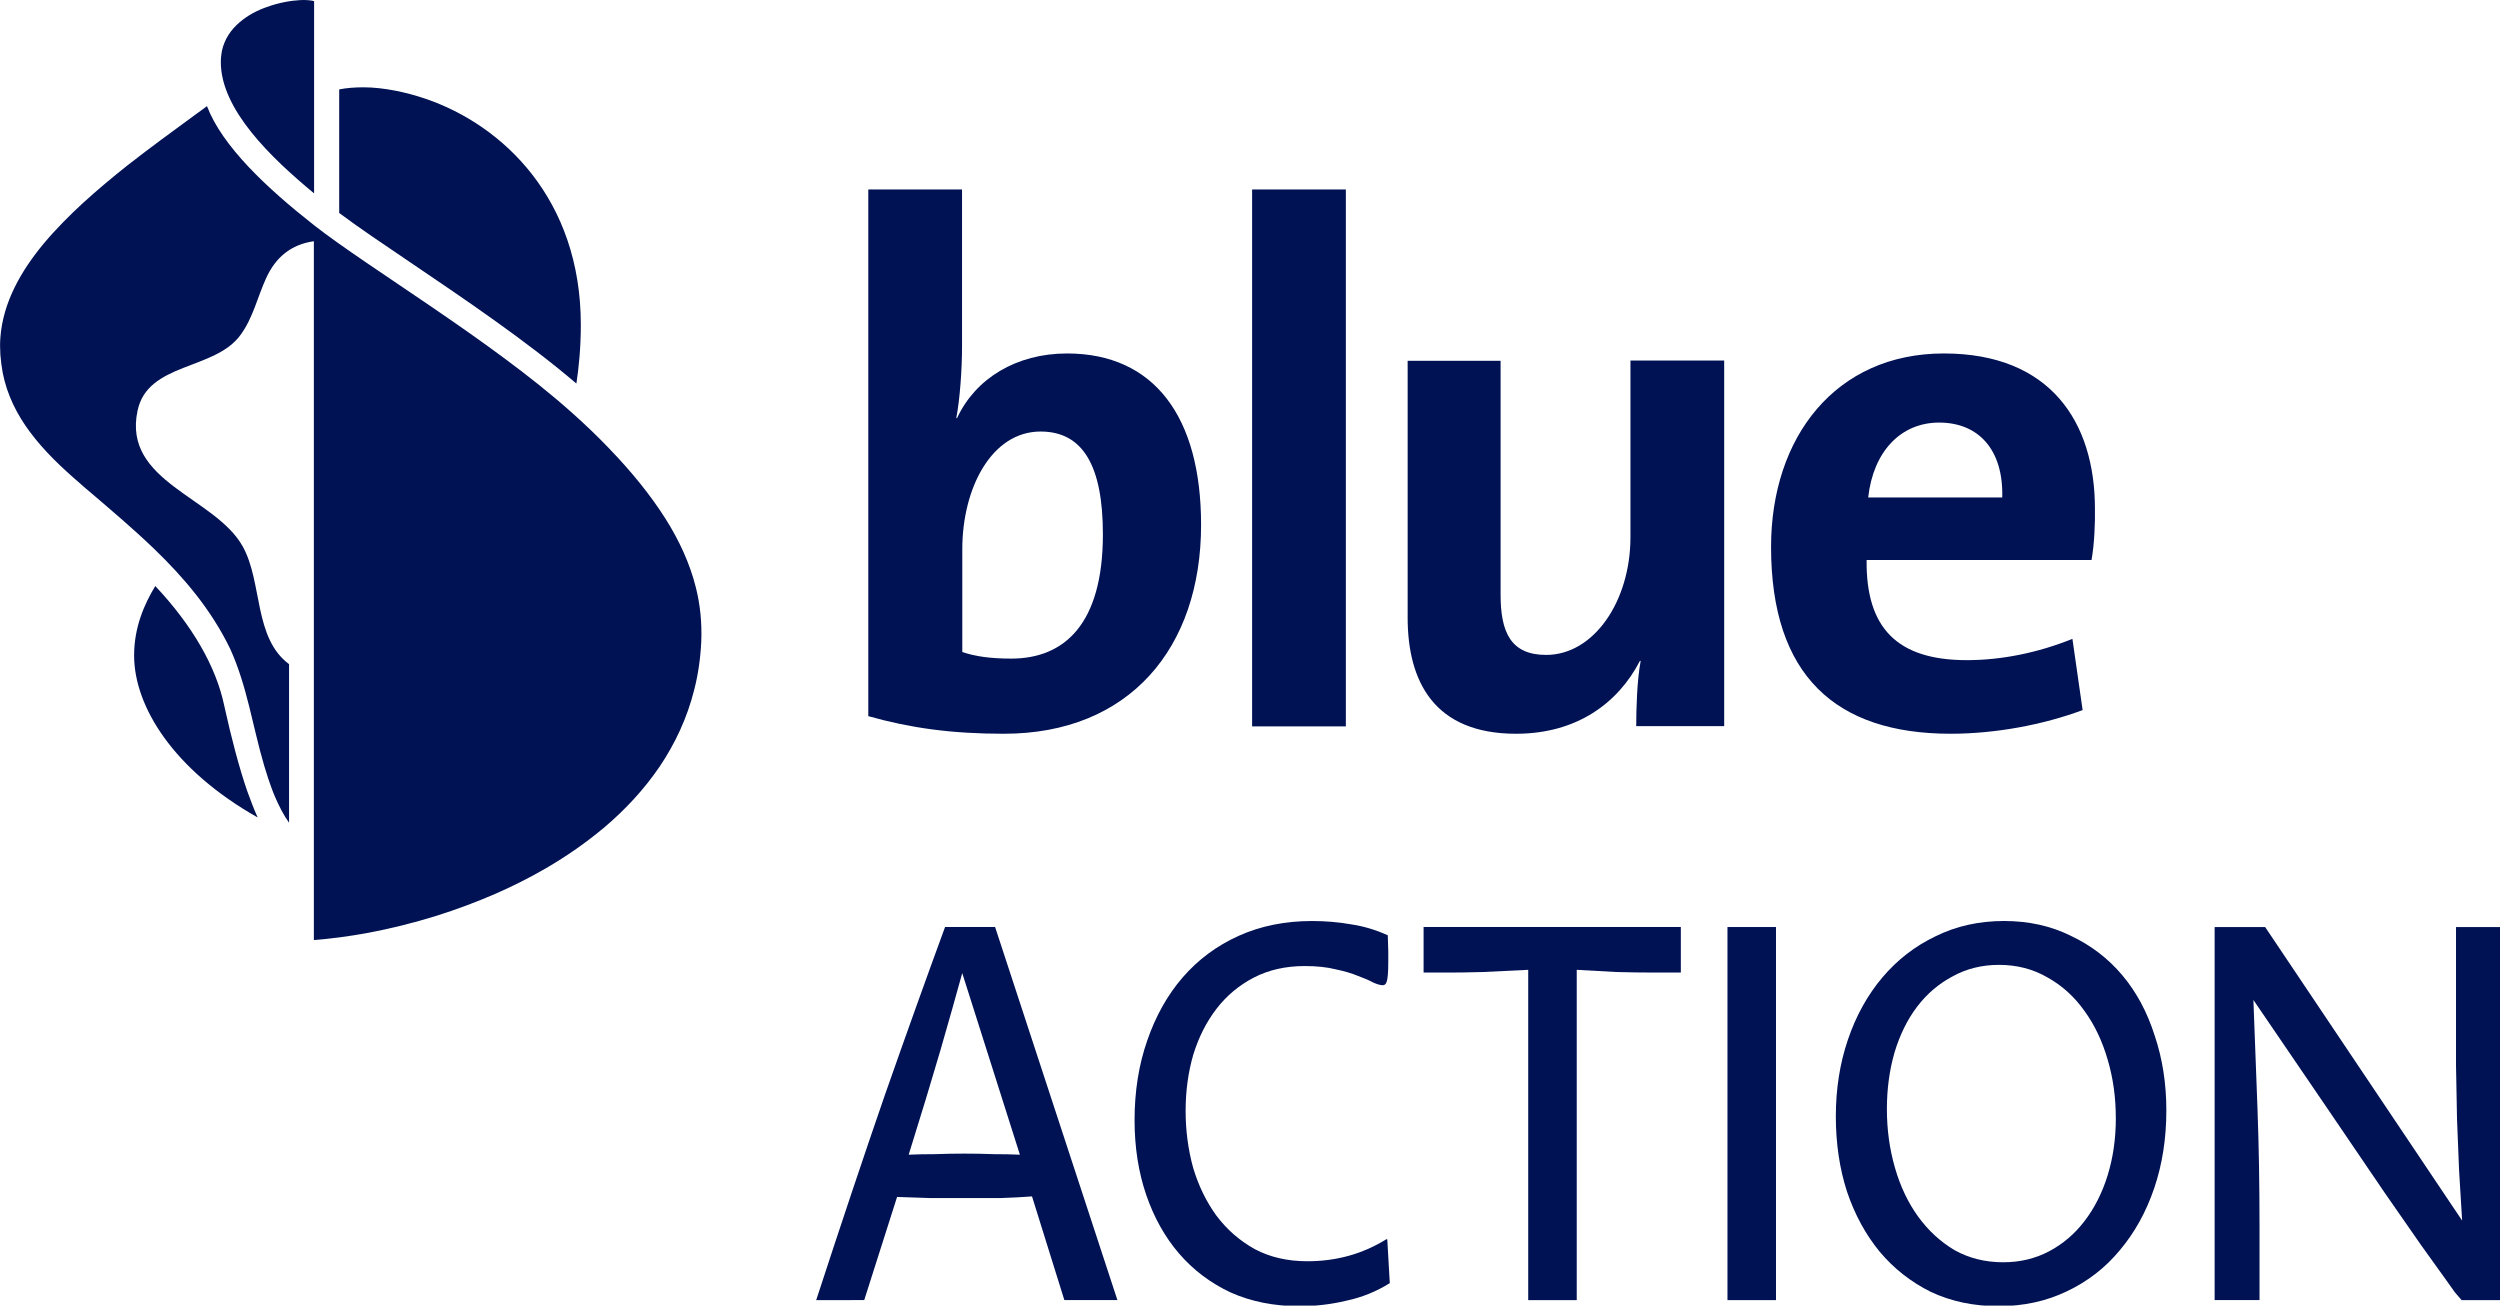 <svg width="212.93mm" height="111.2mm" version="1.1" viewBox="0 0 212.93 111.2" xmlns="http://www.w3.org/2000/svg">
 <g transform="translate(-52.102 -95.418)" fill="#001254">
  <g transform="translate(151.63 164.72)">
   <g transform="matrix(.265 0 0 .266 -25.573 -55.133)" stroke-width="8.415">
    <path d="m393.15 126.05h-72.285c-0.252 21.627 9.677 32.061 32.23 32.061 11.108 0 22.805-2.356 33.913-6.816l3.282 22.805c-12.707 4.712-28.022 7.574-42.412 7.574-36.942 0-57.727-18.597-57.727-59.831 0-35.091 20.701-61.935 55.539-61.935 34.165 0 48.555 21.879 48.555 49.733 0.084 4.46-0.168 11.276-1.094 16.409zm-48.975-44.011c-12.454 0-21.206 9.425-22.805 23.983h43.085c0.421-15.231-7.574-23.983-20.28-23.983z"/>
    <path d="m246.81 179.32c0-5.386 0.252-14.81 1.431-20.953h-0.252c-7.069 13.632-20.448 23.31-39.803 23.31-26.339 0-34.838-16.746-34.838-37.194v-82.215h29.873v74.894c0 12.033 3.282 19.27 14.642 19.27 15.315 0 27.096-17.167 27.096-37.699v-56.549h30.126v117.05h-28.274z" Googl="true"/>
    <path d="m123.36 179.32v-171.92h30.126v171.92z"/>
    <path d="m43.59 181.68c-16.914 0-30.126-1.851-43.59-5.638v-168.64h30.126v50.406c0 7.069-0.673 16.746-1.851 22.805h0.252c5.891-12.707 19.102-20.701 35.343-20.701 28.022 0 43.085 20.28 43.085 54.866 0 39.551-23.141 66.899-63.365 66.899zm11.781-96.773c-15.736 0-25.161 18.092-25.161 37.699v32.903c4.207 1.431 9.172 2.104 15.736 2.104 16.914 0 29.453-10.855 29.453-39.803 0-21.879-6.395-32.903-20.028-32.903z"/>
   </g>
   <path d="m-78.471-1.924c0.267 0.734 0.556 1.513 0.89 2.247-7.209-4.072-10.524-9.478-10.524-13.795 0-2.447 0.89-4.405 1.802-5.918 3.159 3.36 5.184 6.875 5.874 10.19 0.601 2.737 1.268 5.273 1.958 7.276zm13.951-44.989c4.405 2.982 9.812 6.63 14.084 10.279 0.2-1.313 0.378-3.026 0.378-5.006 0-10.702-6.63-16.999-13.216-19.246-1.691-0.579-3.627-0.979-5.295-0.979-0.69 0-1.402 0.044-2.069 0.178v10.524c1.602 1.202 3.716 2.626 6.119 4.25zm-8.255-22.294c-0.267-0.067-0.667-0.111-1.157-0.089-0.823 0.044-1.869 0.223-2.893 0.601-0.823 0.289-1.624 0.712-2.292 1.29-0.734 0.623-1.29 1.424-1.513 2.447-0.044 0.267-0.089 0.579-0.089 0.89-0.044 4.094 4.339 8.255 7.943 11.236zm25.142 38.114c-1.001-1.046-2.091-2.091-3.271-3.137-6.809-6.074-17.177-12.215-21.872-15.886-4.05-3.182-7.832-6.742-9.122-10.146-0.289 0.223-0.579 0.423-0.823 0.601-2.002 1.468-4.027 2.937-5.985 4.472-1.29 1.024-2.537 2.069-3.76 3.182-1.135 1.046-2.292 2.203-3.337 3.449-1.936 2.336-3.471 5.006-3.693 8.01-0.044 0.512-0.022 1.001 0 1.468 0.044 0.534 0.111 1.046 0.2 1.535 0.378 1.913 1.224 3.56 2.314 5.029 1.224 1.647 2.737 3.071 4.316 4.428 0.267 0.245 0.534 0.467 0.801 0.69 1.847 1.58 3.716 3.159 5.473 4.851 2.537 2.447 4.851 5.162 6.475 8.522 1.446 3.182 1.913 6.63 2.893 9.946 0.111 0.356 0.223 0.712 0.334 1.068 0.178 0.512 0.356 1.046 0.579 1.558 0.334 0.779 0.712 1.535 1.202 2.225v-13.506c-3.026-2.247-2.247-6.964-3.938-10.012-2.336-4.228-10.257-5.496-8.967-11.57 0.868-4.138 6.564-3.426 8.766-6.452 1.068-1.446 1.446-3.226 2.18-4.828 0.801-1.78 2.136-2.893 4.072-3.159v59.518c1.446-0.111 2.982-0.311 4.539-0.601 1.936-0.356 3.916-0.845 5.918-1.468 1.691-0.534 3.36-1.157 5.006-1.869 1.468-0.645 2.893-1.357 4.272-2.158 1.802-1.046 3.493-2.225 5.051-3.538 1.78-1.513 3.36-3.226 4.65-5.117 1.335-1.98 2.358-4.161 2.959-6.564 0.334-1.29 0.534-2.67 0.601-4.094 0.067-1.602-0.089-3.159-0.467-4.65-0.512-2.025-1.402-3.961-2.581-5.83-1.268-2.002-2.893-4.005-4.784-5.963" stroke-width="2.225" Googl="true"/>
  </g>
  <g transform="matrix(1.869 0 0 2.029 -9.234 7.896)" stroke-width=".24" aria-label="ACTION">
   <path d="m70.012 97.711q1.681-4.745 3.132-8.614 1.474-3.869 2.741-7.048h2.28l5.574 15.661h-2.418l-1.474-4.353q-0.622 0.046-1.405 0.069-0.783 0-1.589 0-0.852 0-1.681 0-0.806-0.023-1.474-0.046l-1.497 4.33zm6.656-13.727q-0.392 1.313-0.99 3.224-0.599 1.889-1.451 4.399 0.553-0.023 1.198-0.023 0.668-0.023 1.336-0.023 0.691 0 1.336 0.023 0.668 0 1.198 0.023z"/>
   <path d="m96.037 95.155 0.115 1.843q-0.921 0.53-1.981 0.737-1.036 0.23-2.142 0.23-1.727 0-3.132-0.576-1.382-0.599-2.349-1.635t-1.497-2.464q-0.53-1.428-0.53-3.132 0-1.819 0.576-3.34 0.576-1.543 1.612-2.649 1.06-1.129 2.557-1.75t3.34-0.622q0.921 0 1.773 0.138 0.852 0.115 1.681 0.461 0.023 0.507 0.023 0.691 0 0.161 0 0.392 0 0.668-0.069 0.852-0.046 0.161-0.184 0.161-0.161 0-0.438-0.115-0.276-0.138-0.691-0.276-0.415-0.161-1.013-0.276-0.599-0.138-1.405-0.138-1.313 0-2.326 0.484-1.013 0.484-1.704 1.313t-1.06 1.935q-0.345 1.105-0.345 2.349 0 1.244 0.345 2.395 0.369 1.129 1.06 2.004 0.714 0.875 1.75 1.405 1.036 0.507 2.395 0.507 1.981 0 3.593-0.921z"/>
   <path d="m102.46 83.846q-1.105 0.046-2.05 0.092-0.921 0.023-1.52 0.023h-1.198v-1.912h11.723v1.912h-1.198q-0.875 0-1.75-0.023-0.875-0.046-1.796-0.092v13.865h-2.211z"/>
   <path d="m111.54 82.05h2.211v15.661h-2.211z"/>
   <path d="m131.54 89.742q0 1.773-0.553 3.271-0.553 1.497-1.566 2.603-0.99 1.105-2.418 1.727-1.405 0.622-3.109 0.622t-3.086-0.599q-1.359-0.622-2.326-1.681-0.967-1.083-1.497-2.534-0.507-1.451-0.507-3.155 0-1.727 0.553-3.224t1.566-2.603 2.418-1.727q1.405-0.645 3.132-0.645 1.681 0 3.04 0.622 1.382 0.599 2.349 1.658 0.967 1.06 1.474 2.534 0.53 1.451 0.53 3.132zm-2.303 0.322q0-1.29-0.369-2.441-0.368-1.175-1.059-2.05-0.691-0.898-1.681-1.405-0.99-0.53-2.211-0.53-1.175 0-2.119 0.484-0.944 0.461-1.612 1.267t-1.036 1.935q-0.345 1.105-0.345 2.372 0 1.29 0.369 2.464 0.369 1.175 1.059 2.05 0.691 0.875 1.658 1.405 0.99 0.507 2.211 0.507 1.152 0 2.096-0.461 0.944-0.461 1.612-1.267 0.691-0.829 1.059-1.935 0.369-1.105 0.369-2.395z"/>
   <path d="m133.74 82.05h2.302l8.977 12.322q-0.07-1.083-0.14-2.119-0.046-1.06-0.093-2.142-0.023-1.105-0.046-2.257 0-1.175 0-2.487v-3.317h2.046v15.661h-1.791q-0.116-0.115-0.302-0.322-0.163-0.207-0.535-0.691-0.372-0.484-1.023-1.313-0.628-0.829-1.651-2.188-1-1.359-2.465-3.34-1.465-1.981-3.512-4.745 0.046 1.152 0.093 2.28 0.047 1.105 0.093 2.28 0.046 1.152 0.07 2.395 0.023 1.221 0.023 2.579v3.063h-2.046z" stroke-width=".241"/>
  </g>
 </g>
</svg>
